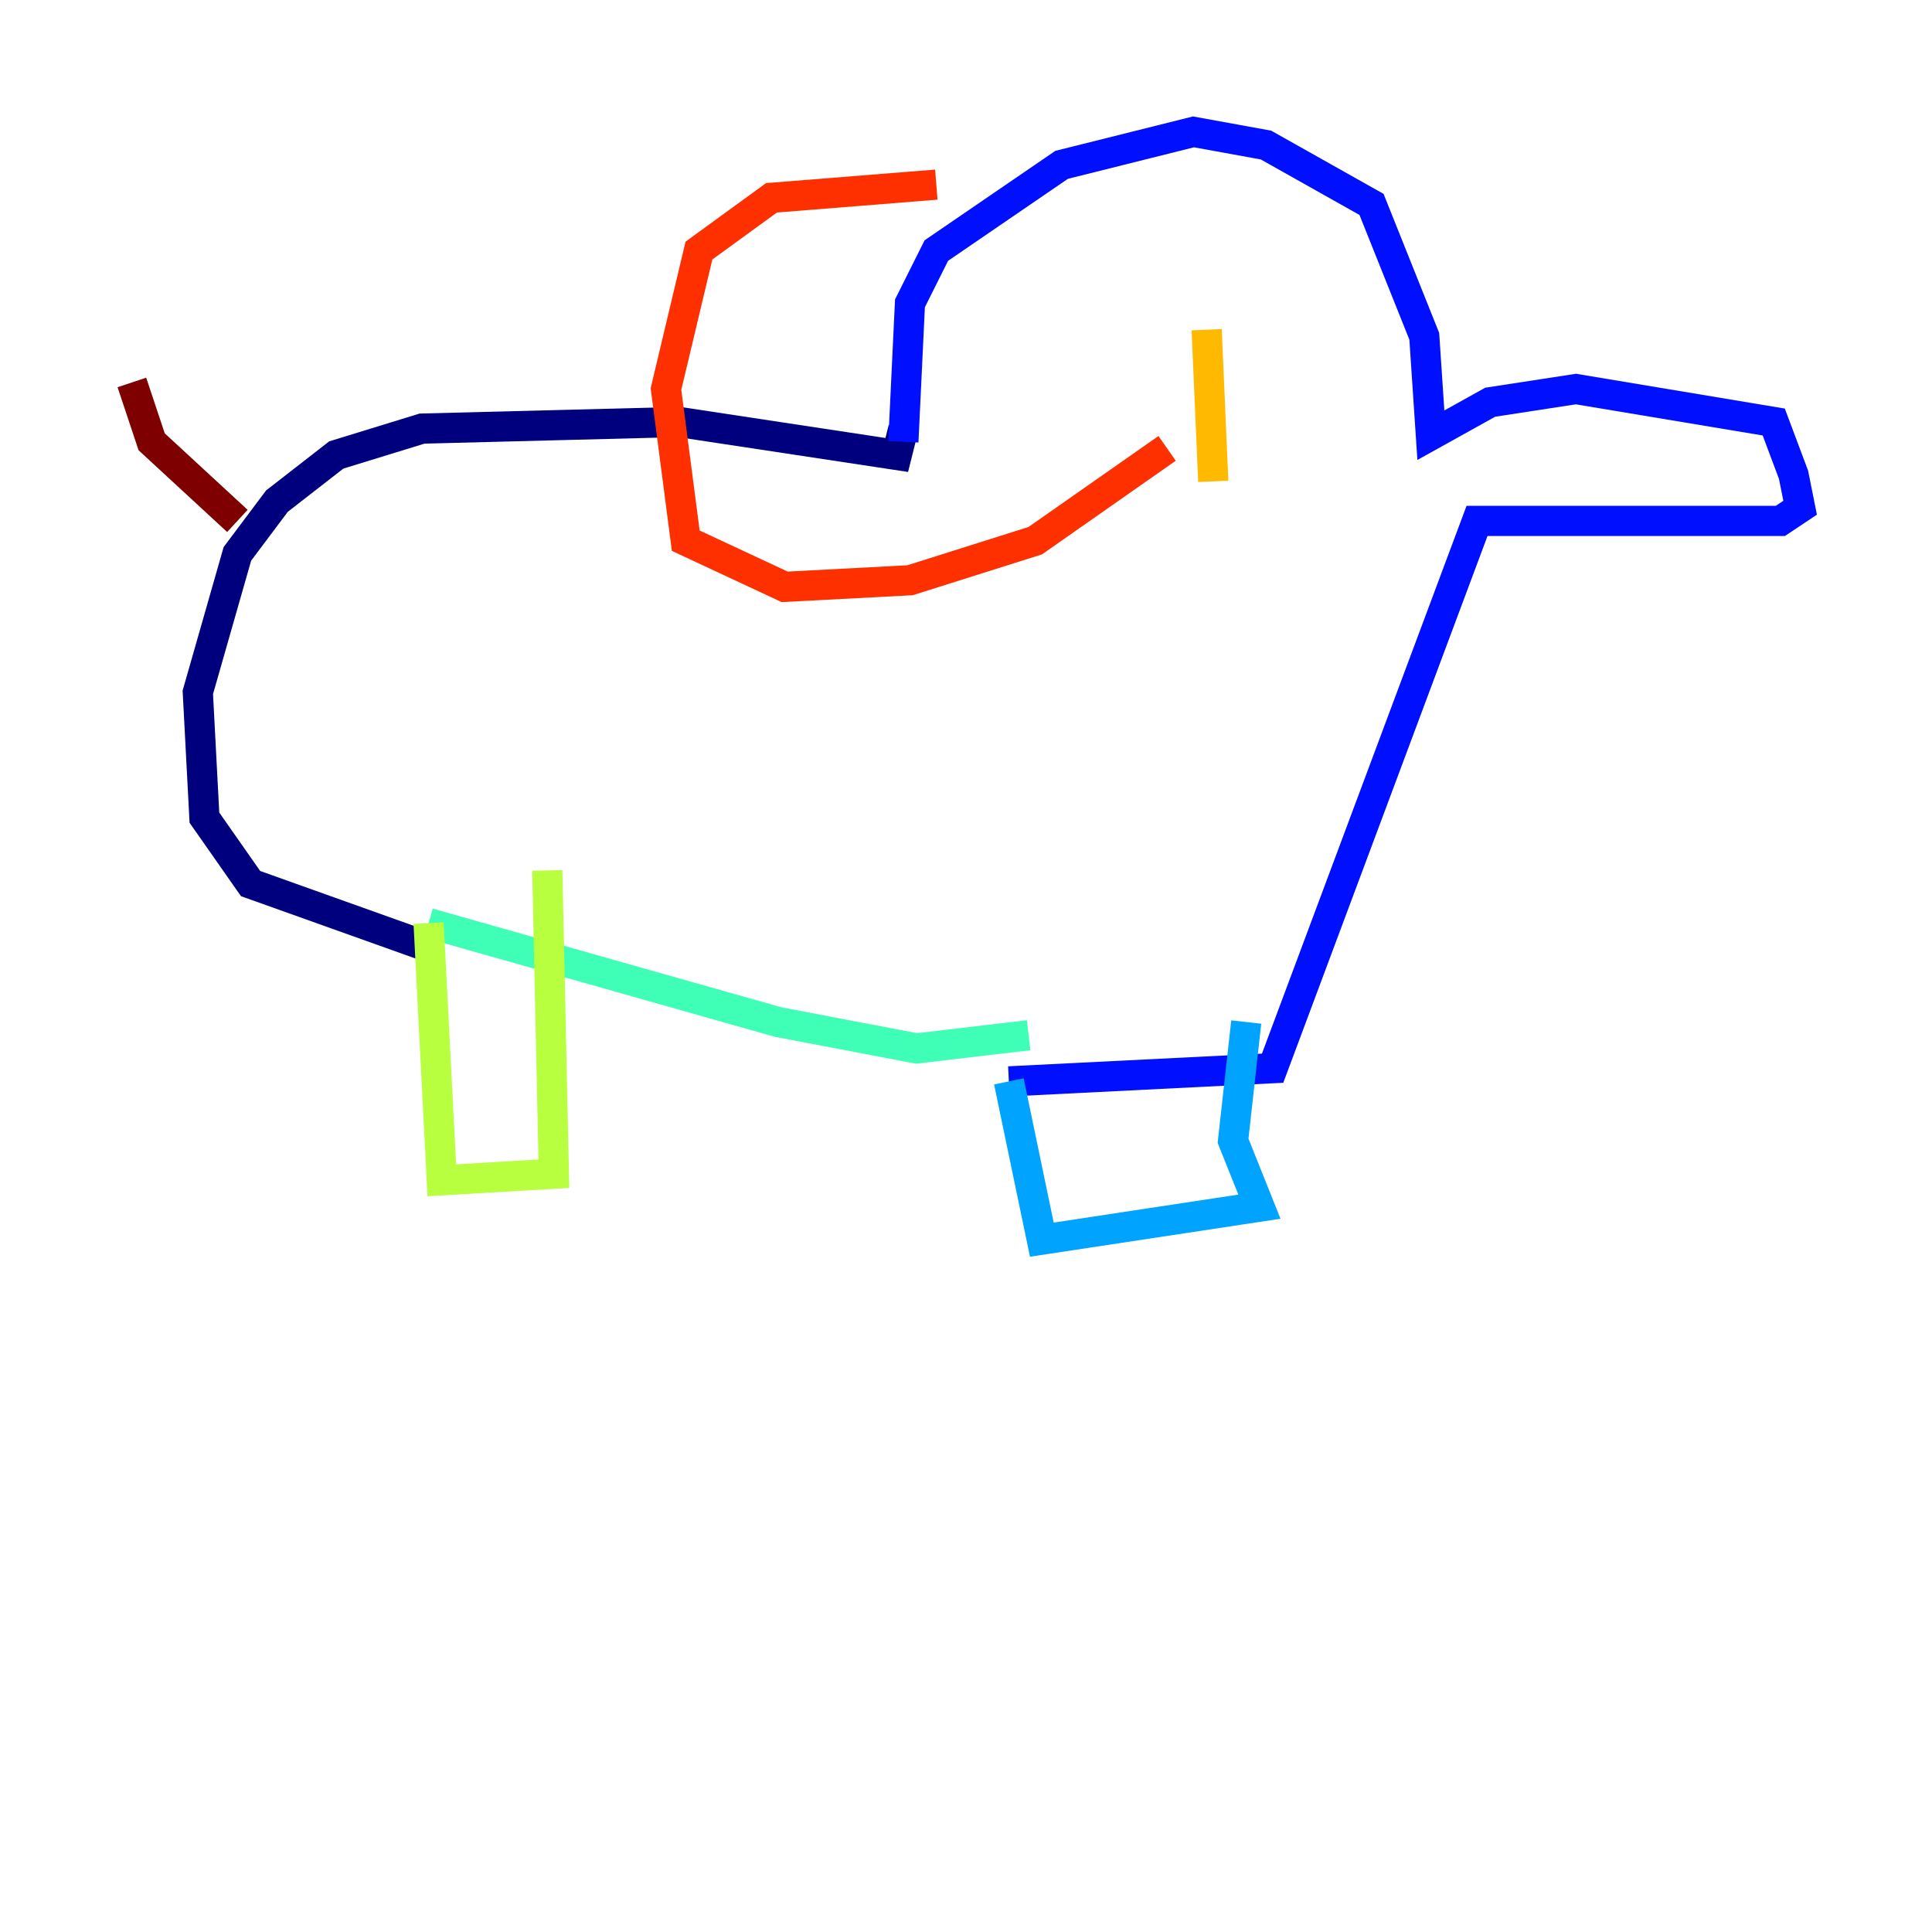 <?xml version="1.0" encoding="utf-8" ?>
<svg baseProfile="tiny" height="128" version="1.2" viewBox="0,0,128,128" width="128" xmlns="http://www.w3.org/2000/svg" xmlns:ev="http://www.w3.org/2001/xml-events" xmlns:xlink="http://www.w3.org/1999/xlink"><defs /><polyline fill="none" points="28.833,62.908 16.601,58.539 13.543,54.171 13.106,45.87 15.727,36.696 18.348,33.201 22.28,30.143 27.959,28.396 44.997,27.959 59.413,30.143 59.85,28.396" stroke="#00007f" stroke-width="2" /><polyline fill="none" points="59.85,29.27 60.287,20.096 62.034,16.601 70.335,10.921 79.072,8.737 83.877,9.611 90.867,13.543 94.362,22.28 94.799,28.833 98.73,26.648 104.41,25.775 117.515,27.959 118.826,31.454 119.263,33.638 117.952,34.512 97.857,34.512 84.314,70.771 66.84,71.645" stroke="#0010ff" stroke-width="2" /><polyline fill="none" points="66.84,71.645 69.024,82.13 83.44,79.945 81.693,75.577 82.567,67.713" stroke="#00a4ff" stroke-width="2" /><polyline fill="none" points="68.15,68.587 60.724,69.461 51.55,67.713 28.396,61.16" stroke="#3fffb7" stroke-width="2" /><polyline fill="none" points="28.396,61.16 29.27,78.198 36.696,77.761 36.259,57.666" stroke="#b7ff3f" stroke-width="2" /><polyline fill="none" points="79.945,21.843 80.382,31.891" stroke="#ffb900" stroke-width="2" /><polyline fill="none" points="62.034,12.232 51.113,13.106 46.307,16.601 44.123,25.775 45.433,35.822 51.986,38.88 60.287,38.444 68.587,35.822 77.324,29.706" stroke="#ff3000" stroke-width="2" /><polyline fill="none" points="15.727,34.512 10.048,29.27 8.737,25.338" stroke="#7f0000" stroke-width="2" /></svg>